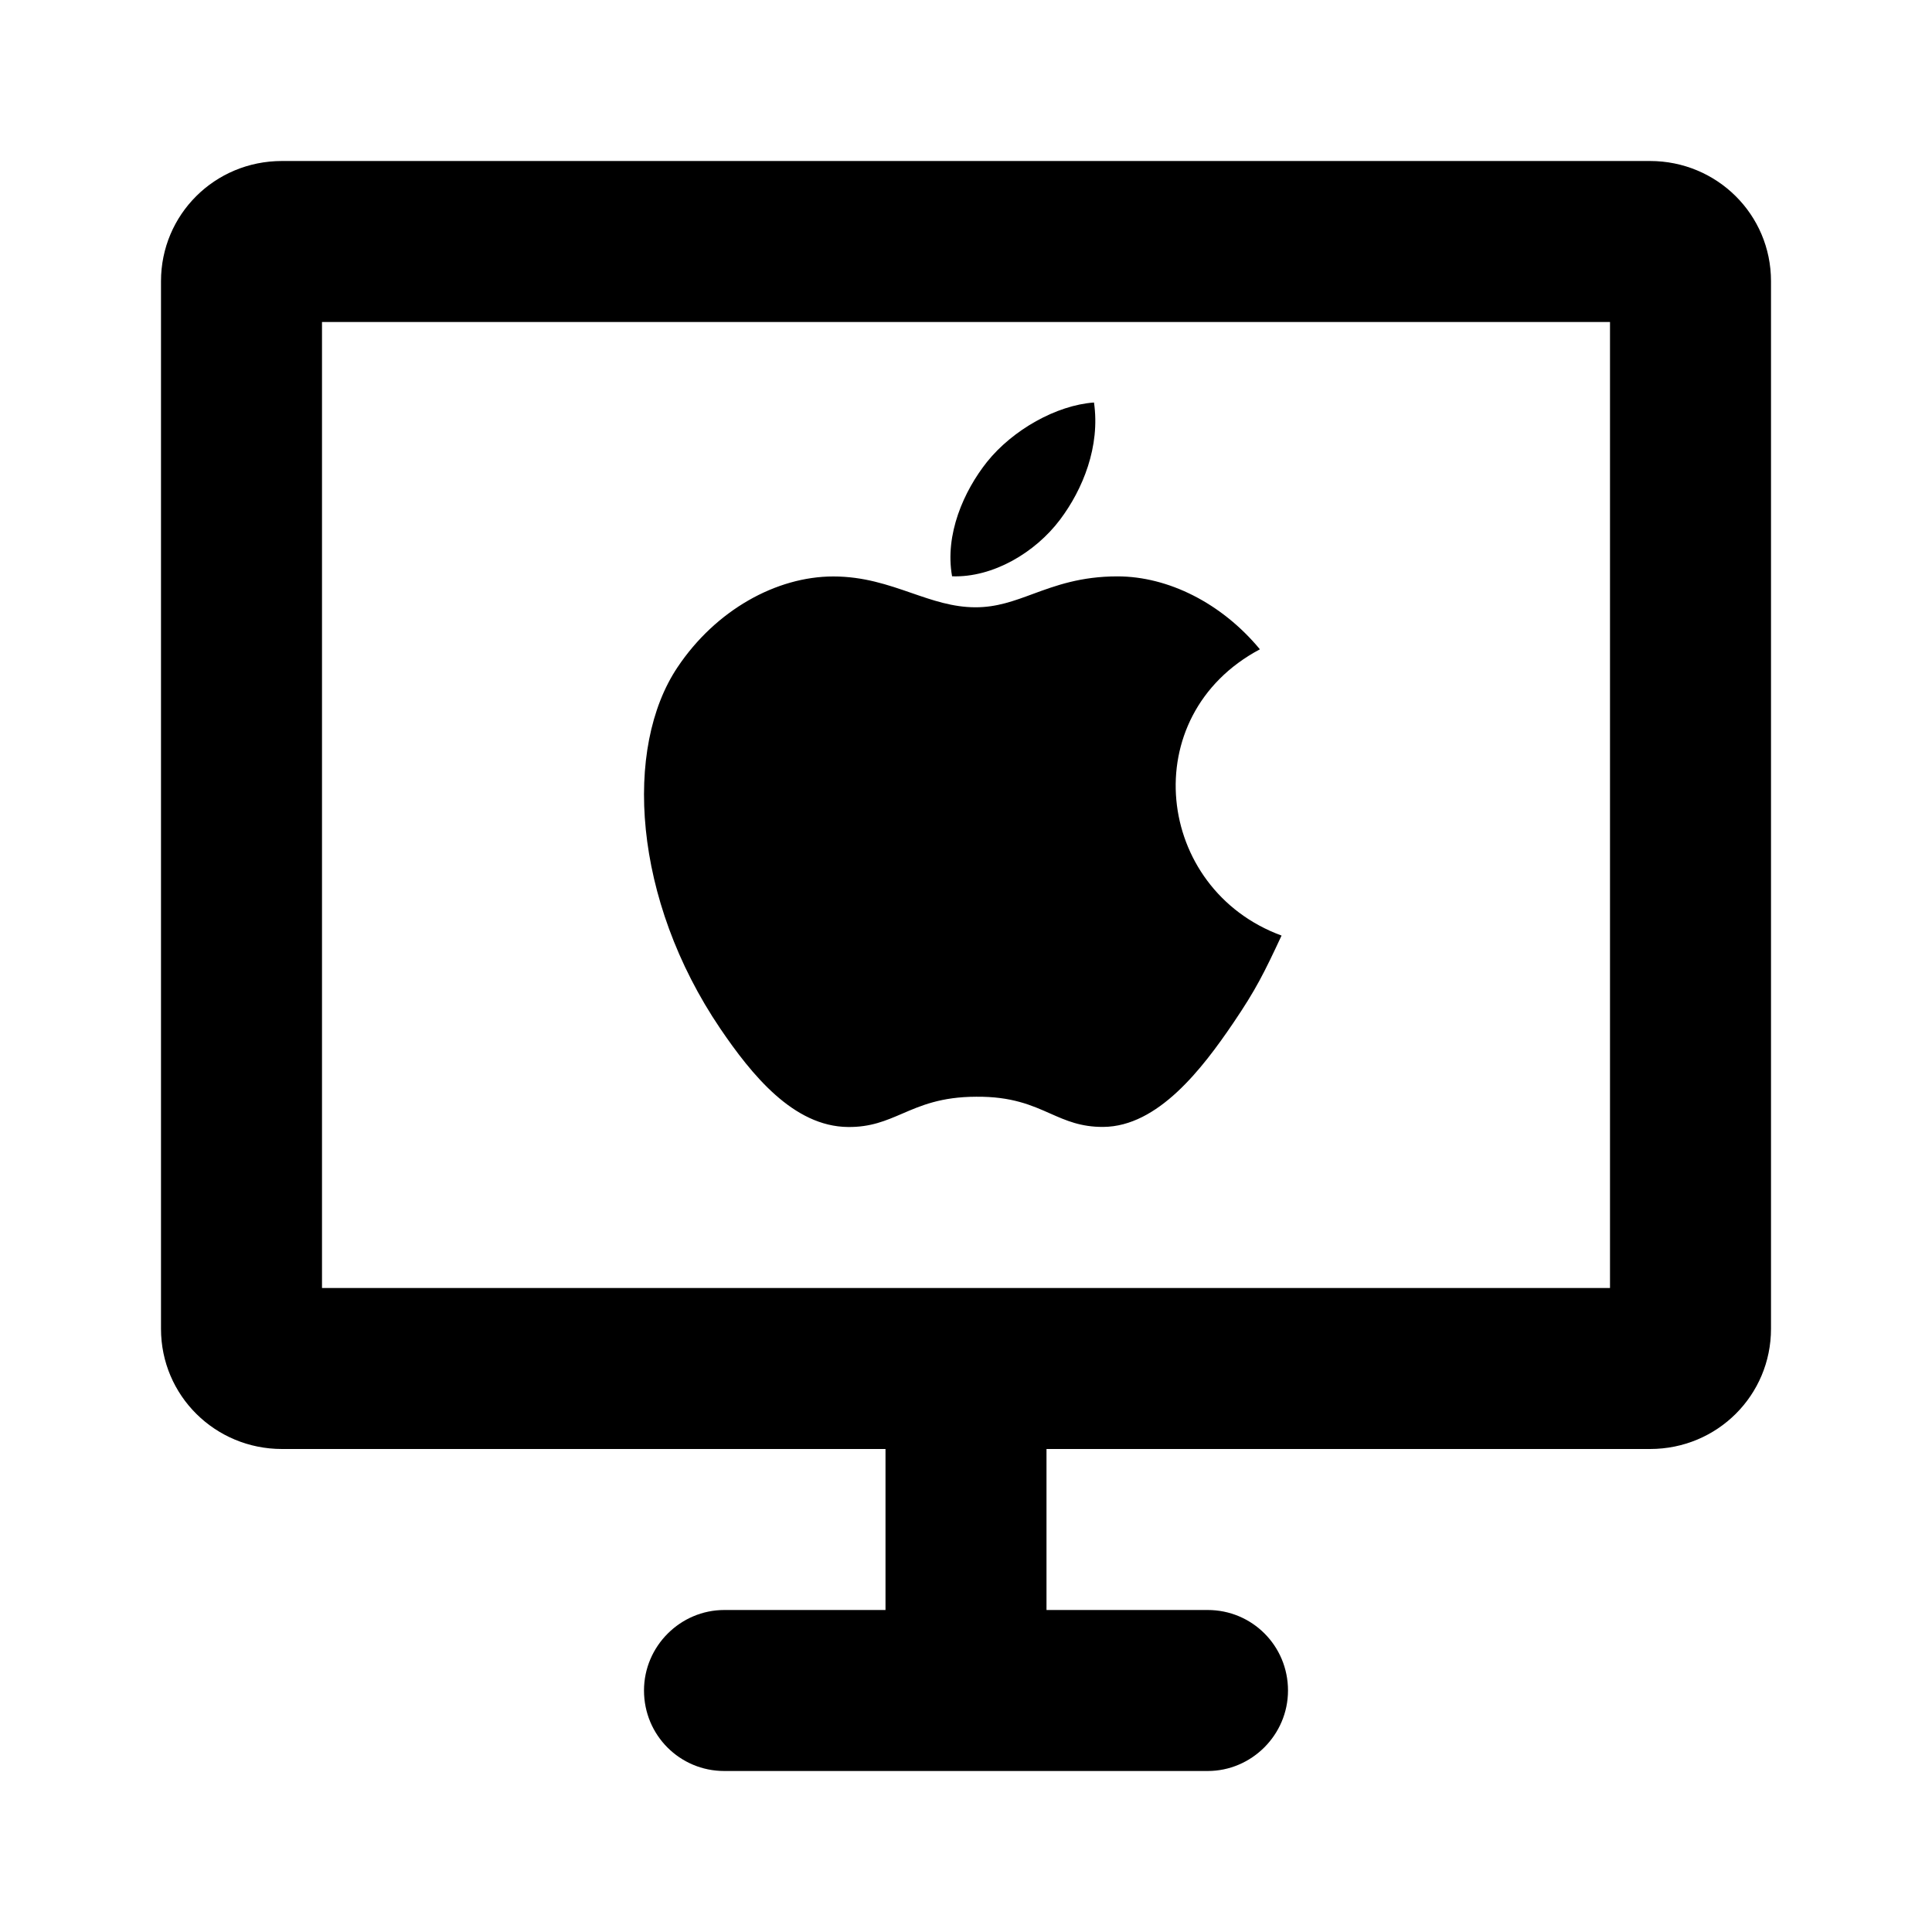<svg xmlns="http://www.w3.org/2000/svg" fill="none" class="acv-icon" viewBox="0 0 24 24"><path fill="currentColor" d="M13.59 5c.079.545-.138 1.079-.423 1.457-.306.406-.831.72-1.34.702-.093-.52.146-1.059.434-1.421.319-.398.863-.705 1.33-.738Z"/><path fill="currentColor" d="M15.322 12.705c.278-.41.381-.618.598-1.083-1.572-.577-1.824-2.73-.269-3.556-.475-.574-1.14-.906-1.77-.906-.455 0-.766.114-1.049.218-.235.087-.45.166-.713.166-.283 0-.534-.087-.797-.178-.29-.1-.593-.205-.97-.205-.707 0-1.46.417-1.935 1.127-.672 1.001-.557 2.883.53 4.489.389.572.908 1.217 1.587 1.223.281.003.469-.078.672-.165.232-.1.484-.21.921-.211.441-.004.69.107.92.209.197.087.38.168.659.166.678-.005 1.227-.72 1.616-1.294Z"/><path fill="currentColor" fill-rule="evenodd" d="M3.503 18H11v2H8.997C8.453 20 8 20.448 8 21c0 .556.446 1 .997 1h6.006c.544 0 .997-.448.997-1 0-.556-.446-1-.997-1H13v-2h7.497c.838 0 1.503-.669 1.503-1.493V3.493C22 2.663 21.327 2 20.497 2H3.503C2.665 2 2 2.668 2 3.493v13.014C2 17.337 2.673 18 3.503 18ZM20 4v12H4V4h16Z" clip-rule="evenodd"/></svg>
